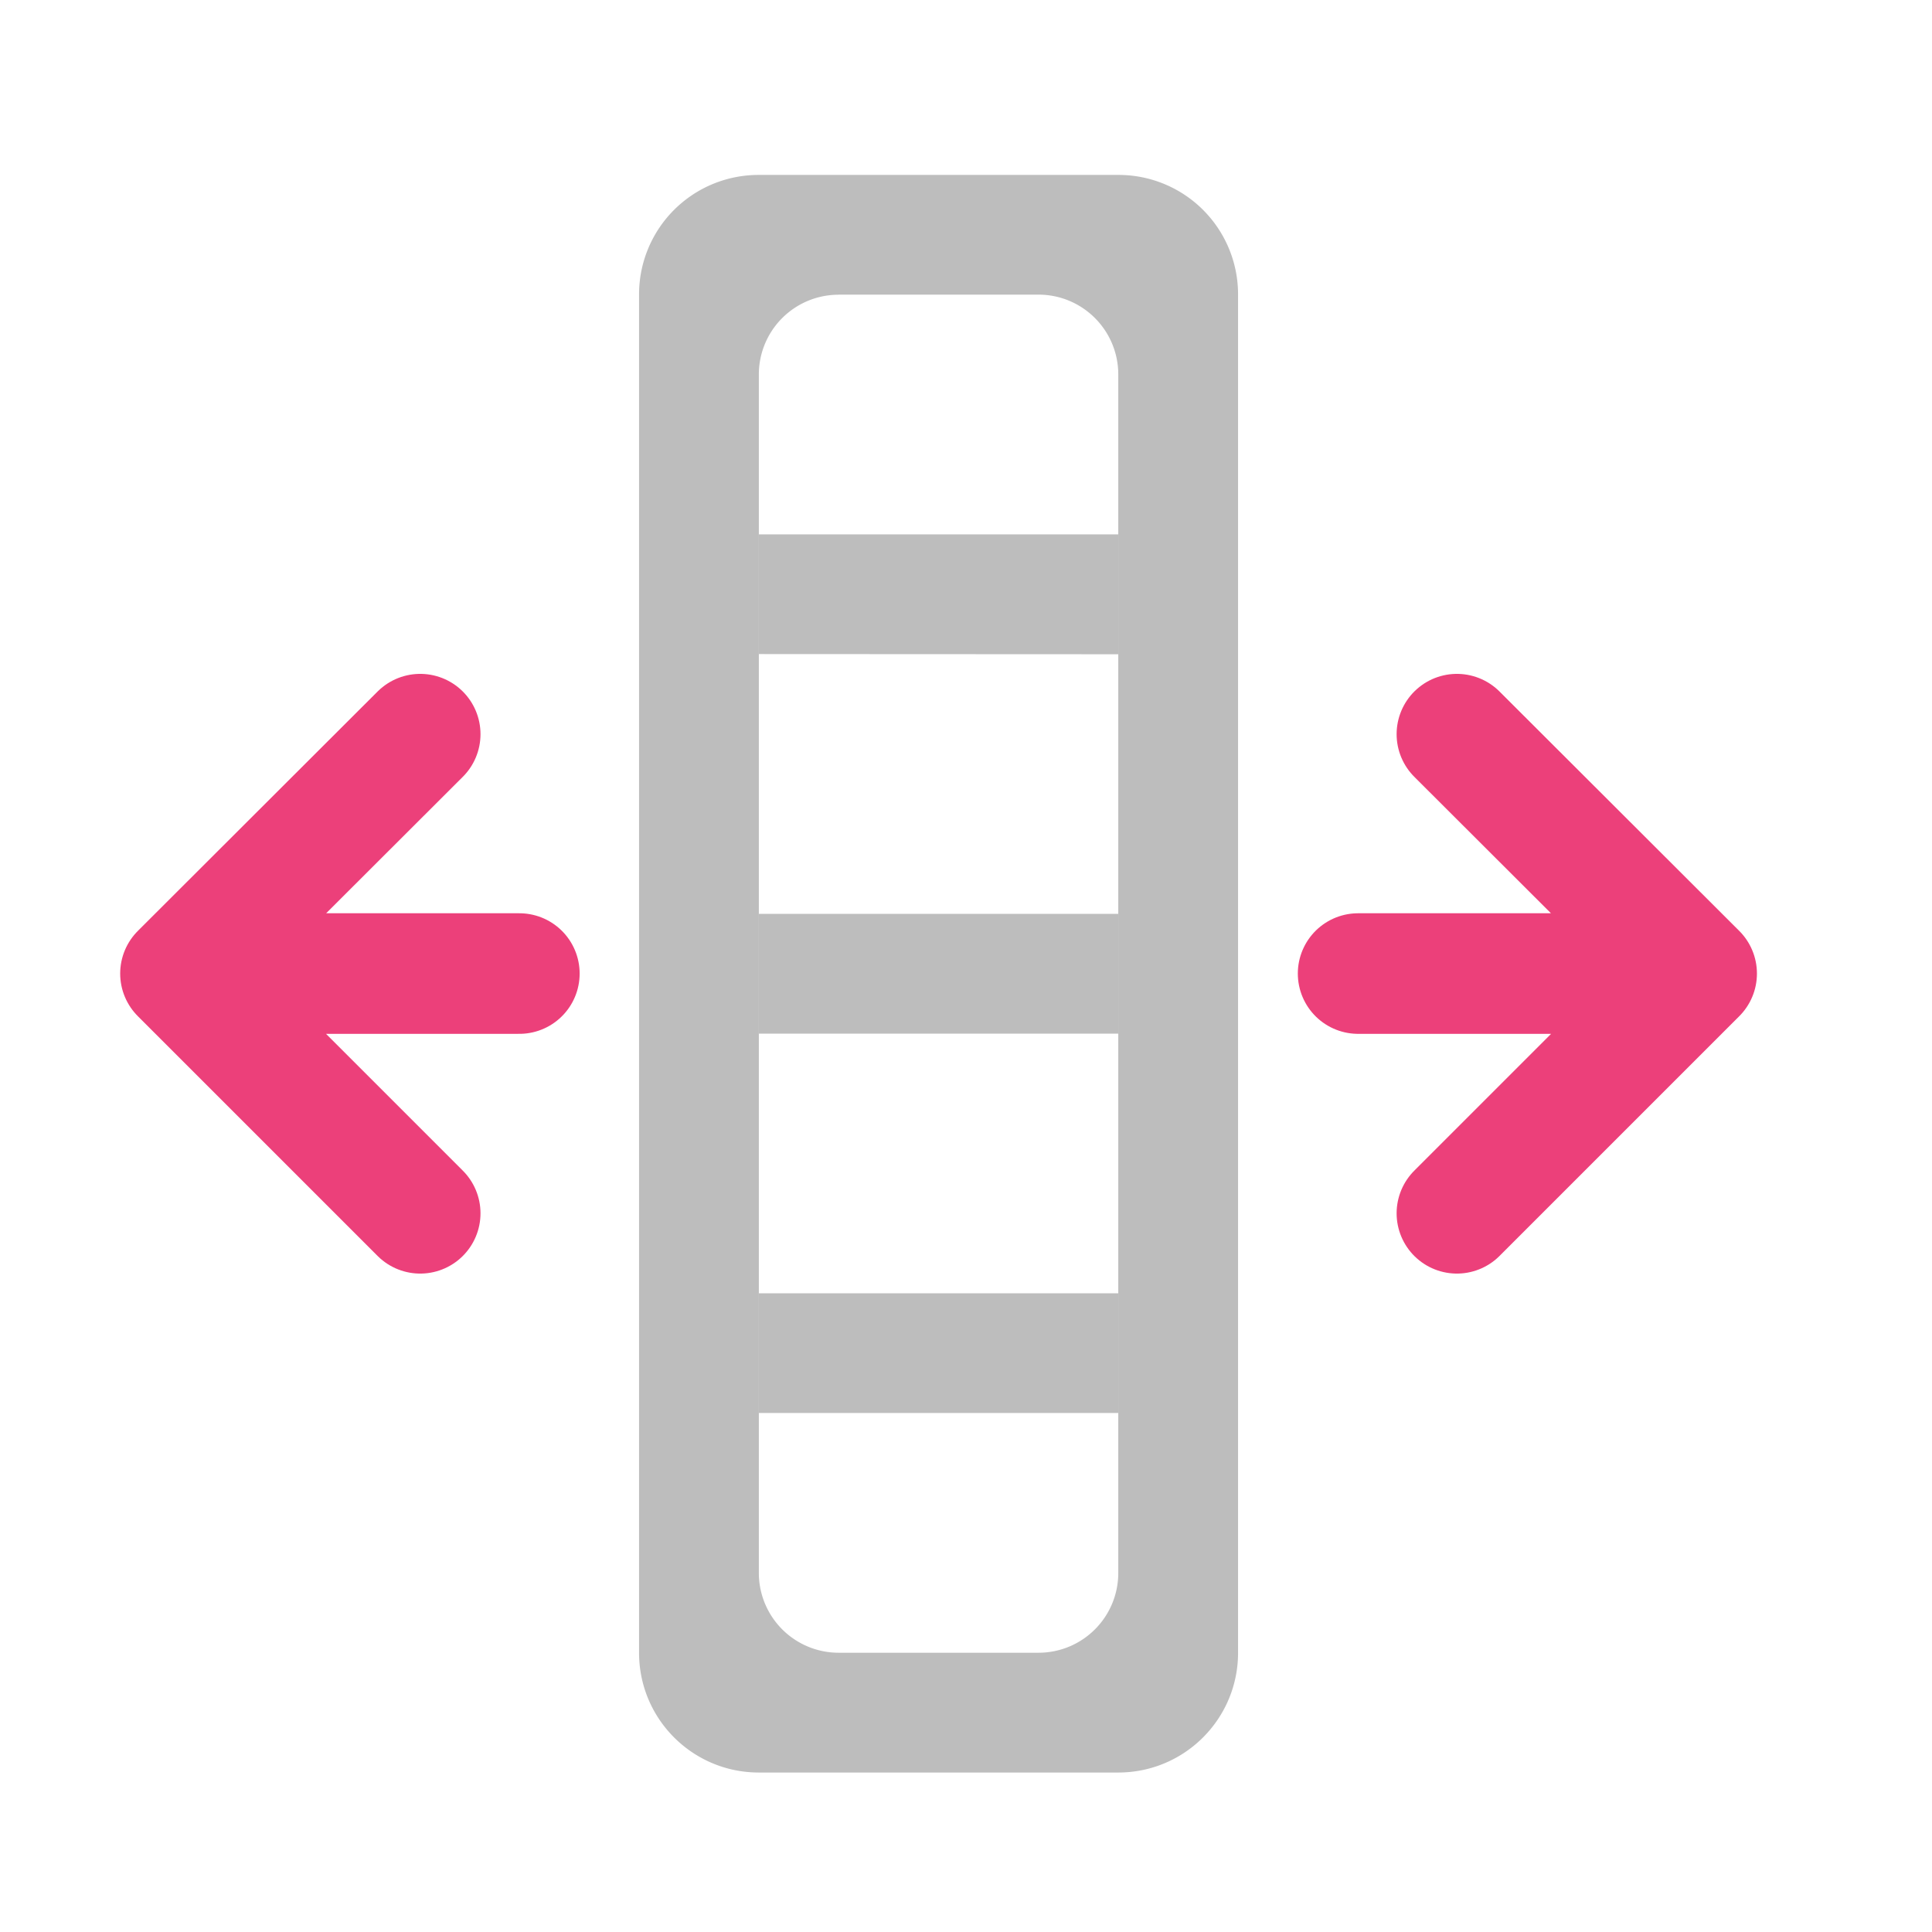<svg xmlns="http://www.w3.org/2000/svg" width="22pt" height="22pt" viewBox="0 0 22 22"><path d="M8.64 1.992a1.36 1.36 0 0 0-1.363 1.363V18.82c0 .754.61 1.364 1.364 1.364h4.093c.754 0 1.364-.61 1.364-1.364V3.355a1.36 1.36 0 0 0-1.364-1.363zm.91 1.363h2.274c.504 0 .91.407.91.91V17.91c0 .504-.406.91-.91.91H9.551a.909.909 0 0 1-.91-.91V4.266c0-.504.406-.91.91-.91zm0 0" fill="#bdbdbd"/><path d="M12.734 7.45V6.085H8.641v1.363zm0 0M12.734 16.09v-1.363H8.641v1.363zm0 0M12.734 11.77v-1.364H8.641v1.364zm0 0" fill="#bdbdbd"/><path d="M4.785 8.36l-2.73 2.726 2.73 2.73M2.512 11.086h3.402M16.59 8.36l2.73 2.726-2.73 2.73M18.863 11.086h-3.398" fill="none" stroke-width="1.373" stroke-linecap="round" stroke-linejoin="round" stroke="#ec407a"/></svg>